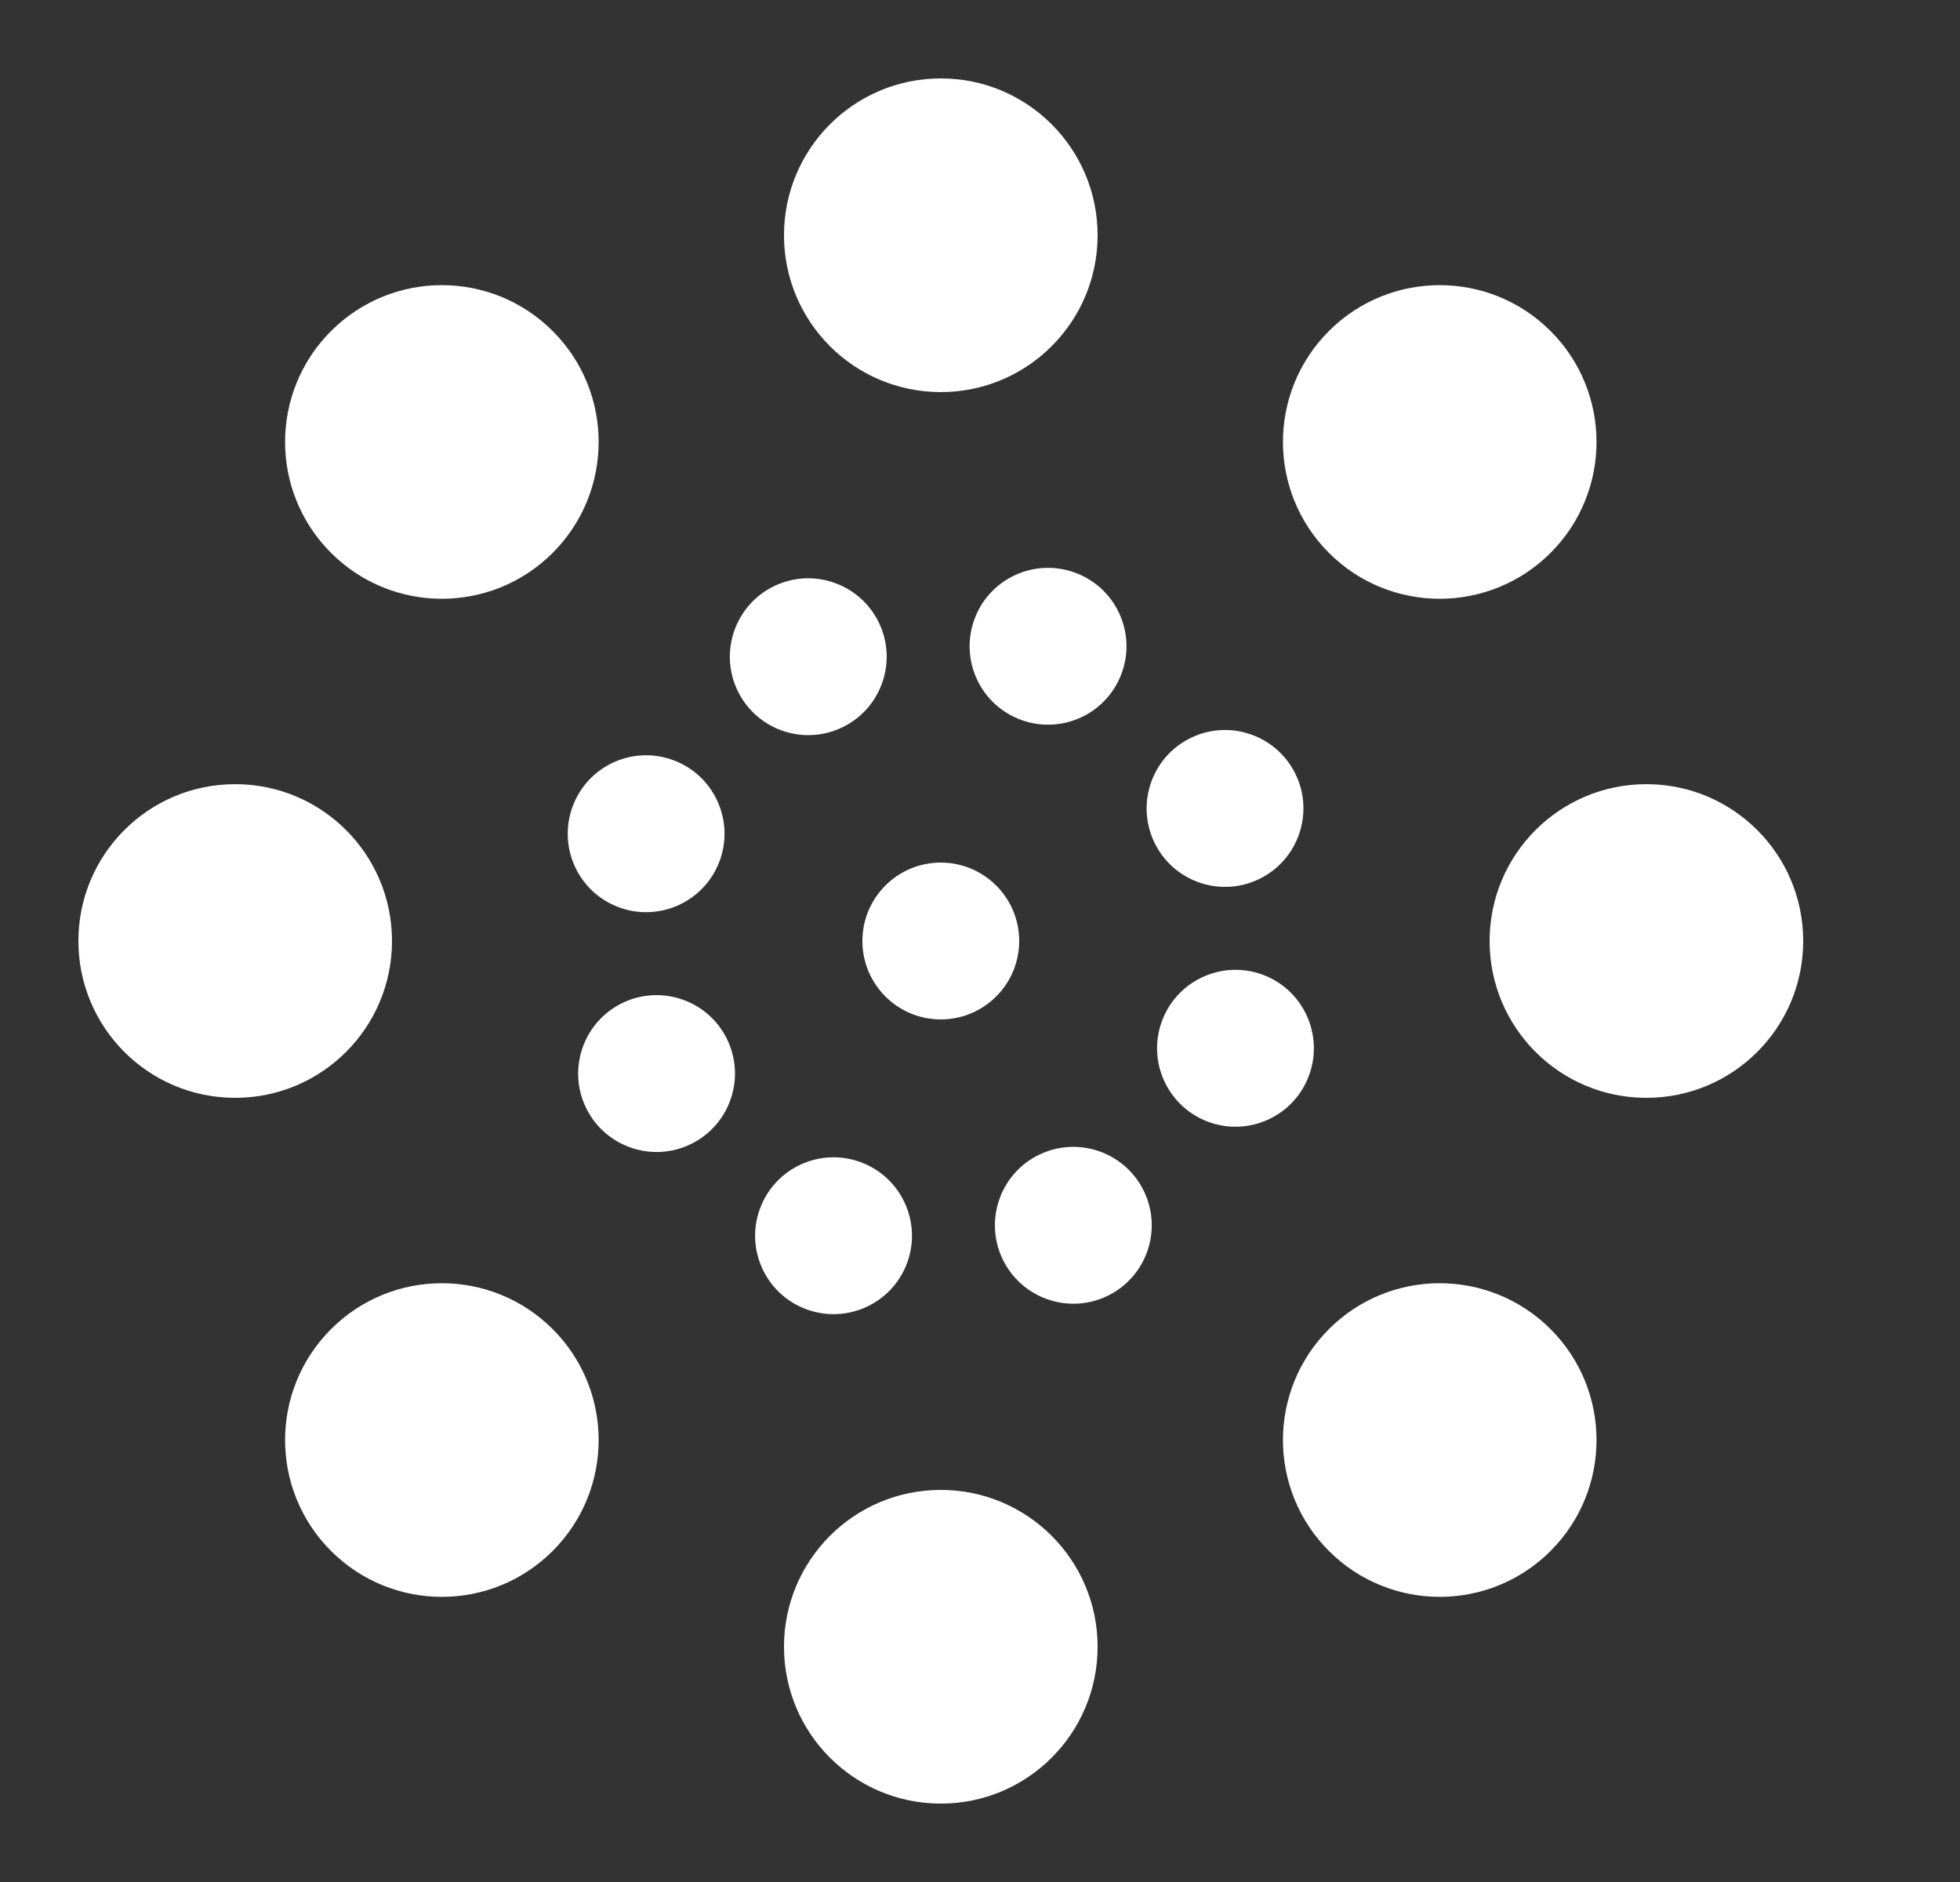 <?xml version="1.0" encoding="UTF-8"?>
<svg width="25px" height="24px" viewBox="0 0 25 24" version="1.1" xmlns="http://www.w3.org/2000/svg" xmlns:xlink="http://www.w3.org/1999/xlink">
    <rect x="0" y="0" width="25" height="24" fill="#333333" stroke="none"/>
    <title>tos_desktop_ic_alarm_hit</title>
    <g id="Guide" stroke="none" stroke-width="1" fill="none" fill-rule="evenodd">
        <g id="04_02_03_TOS5_alarm" transform="translate(-140, -603)">
            <g id="Group" transform="translate(48, 539)">
                <g id="Group-8" transform="translate(80, 52)">
                    <g id="Group" transform="translate(12, 12)">
                        <polygon id="Path" points="0 0 24 0 24 24 0 24"></polygon>
                        <path d="M12,19 C13.105,19 14,19.895 14,21 C14,22.105 13.105,23 12,23 C10.895,23 10,22.105 10,21 C10,19.895 10.895,19 12,19 Z M4.222,16.95 C5.003,16.169 6.269,16.169 7.05,16.95 C7.831,17.731 7.831,18.997 7.05,19.778 C6.269,20.559 5.003,20.559 4.222,19.778 C3.441,18.997 3.441,17.731 4.222,16.95 Z M16.95,16.95 C17.731,16.169 18.997,16.169 19.778,16.95 C20.559,17.731 20.559,18.997 19.778,19.778 C18.997,20.559 17.731,20.559 16.95,19.778 C16.169,18.997 16.169,17.731 16.95,16.95 Z M10.974,14.819 C11.493,15.008 11.761,15.582 11.572,16.101 C11.383,16.62 10.809,16.887 10.29,16.698 C9.771,16.51 9.503,15.936 9.692,15.417 C9.881,14.898 10.455,14.63 10.974,14.819 Z M14.597,15.203 C14.83,15.703 14.614,16.298 14.113,16.532 C13.613,16.765 13.018,16.548 12.784,16.048 C12.551,15.547 12.767,14.952 13.268,14.719 C13.768,14.486 14.363,14.702 14.597,15.203 Z M9.281,13.268 C9.514,13.768 9.298,14.363 8.797,14.597 C8.297,14.83 7.702,14.614 7.468,14.113 C7.235,13.613 7.452,13.018 7.952,12.784 C8.453,12.551 9.048,12.767 9.281,13.268 Z M16.101,12.428 C16.62,12.617 16.887,13.191 16.698,13.71 C16.51,14.229 15.936,14.497 15.417,14.308 C14.898,14.119 14.63,13.545 14.819,13.026 C15.008,12.507 15.582,12.239 16.101,12.428 Z M3,10 C4.105,10 5,10.895 5,12 C5,13.105 4.105,14 3,14 C1.895,14 1,13.105 1,12 C1,10.895 1.895,10 3,10 Z M21,10 C22.105,10 23,10.895 23,12 C23,13.105 22.105,14 21,14 C19.895,14 19,13.105 19,12 C19,10.895 19.895,10 21,10 Z M12,11 C12.552,11 13,11.448 13,12 C13,12.552 12.552,13 12,13 C11.448,13 11,12.552 11,12 C11,11.448 11.448,11 12,11 Z M8.583,9.692 C9.102,9.881 9.37,10.455 9.181,10.974 C8.992,11.493 8.418,11.761 7.899,11.572 C7.38,11.383 7.113,10.809 7.302,10.29 C7.49,9.771 8.064,9.503 8.583,9.692 Z M16.532,9.887 C16.765,10.387 16.548,10.982 16.048,11.216 C15.547,11.449 14.952,11.233 14.719,10.732 C14.486,10.232 14.702,9.637 15.203,9.403 C15.703,9.17 16.298,9.386 16.532,9.887 Z M11.216,7.952 C11.449,8.453 11.233,9.048 10.732,9.281 C10.232,9.514 9.637,9.298 9.403,8.797 C9.17,8.297 9.386,7.702 9.887,7.468 C10.387,7.235 10.982,7.452 11.216,7.952 Z M13.71,7.302 C14.229,7.49 14.497,8.064 14.308,8.583 C14.119,9.102 13.545,9.37 13.026,9.181 C12.507,8.992 12.239,8.418 12.428,7.899 C12.617,7.38 13.191,7.113 13.71,7.302 Z M16.95,4.222 C17.731,3.441 18.997,3.441 19.778,4.222 C20.559,5.003 20.559,6.269 19.778,7.05 C18.997,7.831 17.731,7.831 16.95,7.05 C16.169,6.269 16.169,5.003 16.95,4.222 Z M4.222,4.222 C5.003,3.441 6.269,3.441 7.05,4.222 C7.831,5.003 7.831,6.269 7.05,7.05 C6.269,7.831 5.003,7.831 4.222,7.05 C3.441,6.269 3.441,5.003 4.222,4.222 Z M12,1 C13.105,1 14,1.895 14,3 C14,4.105 13.105,5 12,5 C10.895,5 10,4.105 10,3 C10,1.895 10.895,1 12,1 Z" id="Combined-Shape" fill="#FFFFFF"></path>
                    </g>
                </g>
            </g>
        </g>
    </g>
</svg>
